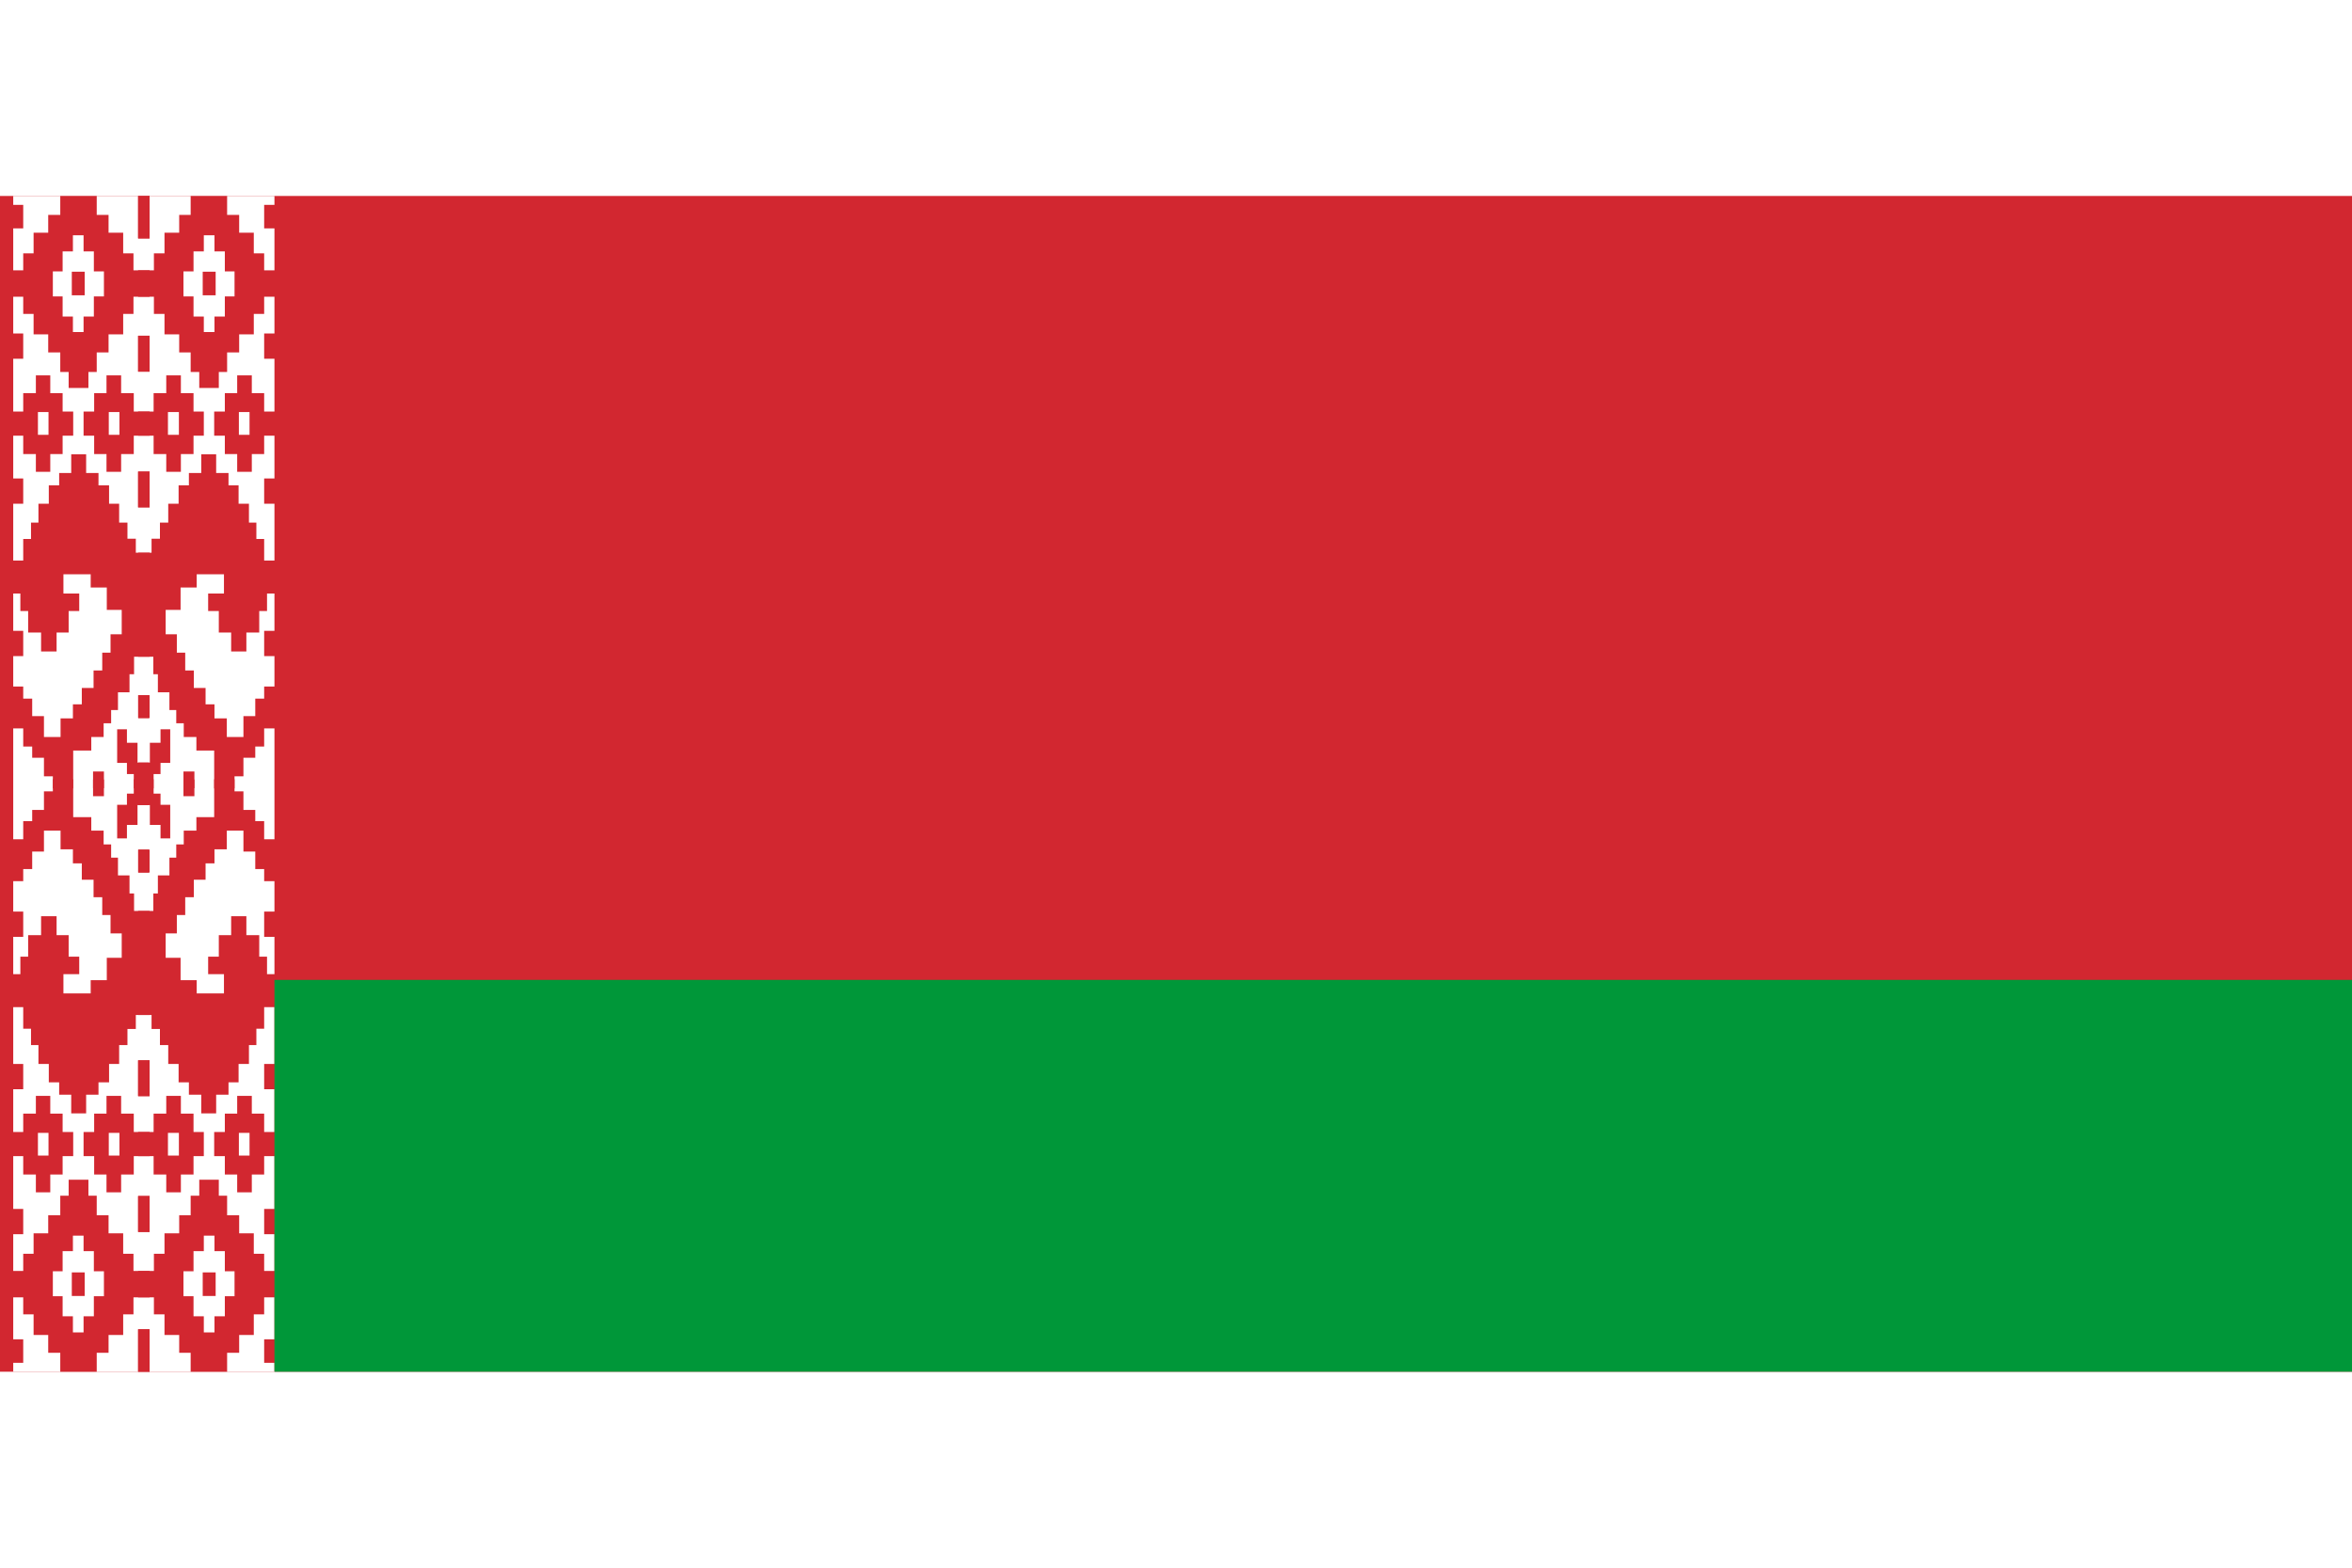 <?xml version="1.0" encoding="UTF-8"?>
<svg xmlns="http://www.w3.org/2000/svg" xmlns:xlink="http://www.w3.org/1999/xlink" width="24px" height="16px" viewBox="0 0 32 16" version="1.1">
<g id="surface1">
<rect x="0" y="0" width="32" height="16" style="fill:rgb(82.353%,15.294%,18.824%);fill-opacity:1;stroke:none;"/>
<path style=" stroke:none;fill-rule:nonzero;fill:rgb(100%,100%,100%);fill-opacity:1;" d="M 0.18 0 L 3.734 0 L 3.734 16 L 0.18 16 Z M 0.18 0 "/>
<path style=" stroke:none;fill-rule:nonzero;fill:rgb(82.353%,15.294%,18.824%);fill-opacity:1;" d="M 2.035 0 L 2.035 0.578 L 1.879 0.578 L 1.879 0 Z M 0.035 1.012 L 0.316 1.012 L 0.316 0.781 L 0.457 0.781 L 0.457 0.5 L 0.656 0.5 L 0.656 0.258 L 0.82 0.258 L 0.82 0 L 1.316 0 L 1.316 0.258 L 1.477 0.258 L 1.477 0.5 L 1.676 0.5 L 1.676 0.781 L 1.816 0.781 L 1.816 1.012 L 2.035 1.012 L 2.035 1.371 L 1.816 1.371 L 1.816 1.605 L 1.676 1.605 L 1.676 1.883 L 1.477 1.883 L 1.477 2.129 L 1.316 2.129 L 1.316 2.395 L 1.203 2.395 L 1.203 2.613 L 0.934 2.613 L 0.934 2.395 L 0.82 2.395 L 0.82 2.129 L 0.656 2.129 L 0.656 1.883 L 0.457 1.883 L 0.457 1.605 L 0.316 1.605 L 0.316 1.371 L 0.035 1.371 M 0.035 0.121 L 0.316 0.121 L 0.316 0.441 L 0.035 0.441 M 1.137 0.535 L 0.992 0.535 L 0.992 0.754 L 0.852 0.754 L 0.852 1.027 L 0.719 1.027 L 0.719 1.367 L 0.852 1.367 L 0.852 1.641 L 0.992 1.641 L 0.992 1.852 L 1.137 1.852 L 1.137 1.641 L 1.277 1.641 L 1.277 1.367 L 1.414 1.367 L 1.414 1.027 L 1.277 1.027 L 1.277 0.754 L 1.137 0.754 Z M 1.152 1.031 L 1.152 1.352 L 0.977 1.352 L 0.977 1.031 Z M 0.035 1.871 L 0.316 1.871 L 0.316 2.215 L 0.035 2.215 M 2.035 1.902 L 2.035 2.391 L 1.879 2.391 L 1.879 1.902 Z M 1.648 2.441 L 1.648 2.684 L 1.82 2.684 L 1.82 2.934 L 2.035 2.934 L 2.035 3.262 L 1.82 3.262 L 1.82 3.512 L 1.648 3.512 L 1.648 3.754 L 1.449 3.754 L 1.449 3.512 L 1.281 3.512 L 1.281 3.262 L 1.137 3.262 L 1.137 2.934 L 1.281 2.934 L 1.281 2.684 L 1.449 2.684 L 1.449 2.441 Z M 0.035 2.934 L 0.316 2.934 L 0.316 2.684 L 0.488 2.684 L 0.488 2.441 L 0.684 2.441 L 0.684 2.684 L 0.852 2.684 L 0.852 2.934 L 0.996 2.934 L 0.996 3.262 L 0.852 3.262 L 0.852 3.512 L 0.684 3.512 L 0.684 3.754 L 0.488 3.754 L 0.488 3.512 L 0.316 3.512 L 0.316 3.262 L 0.035 3.262 M 1.625 2.941 L 1.48 2.941 L 1.48 3.25 L 1.625 3.25 Z M 0.66 2.941 L 0.516 2.941 L 0.516 3.25 L 0.66 3.25 Z M 0.719 8.062 L 0.719 7.898 L 0.598 7.898 L 0.598 7.645 L 0.438 7.645 L 0.438 7.492 L 0.316 7.492 L 0.316 7.246 L 0.035 7.246 L 0.035 6.676 L 0.316 6.676 L 0.316 6.84 L 0.438 6.84 L 0.438 7.078 L 0.598 7.078 L 0.598 7.363 L 0.824 7.363 L 0.824 7.109 L 0.992 7.109 L 0.992 6.918 L 1.113 6.918 L 1.113 6.695 L 1.273 6.695 L 1.273 6.457 L 1.391 6.457 L 1.391 6.215 L 1.504 6.215 L 1.504 5.965 L 1.656 5.965 L 1.656 5.633 L 1.453 5.633 L 1.453 5.328 L 1.234 5.328 L 1.234 5.148 L 0.863 5.148 L 0.863 5.41 L 1.078 5.41 L 1.078 5.648 L 0.934 5.648 L 0.934 5.941 L 0.77 5.941 L 0.77 6.199 L 0.559 6.199 L 0.559 5.941 L 0.383 5.941 L 0.383 5.648 L 0.277 5.648 L 0.277 5.41 L 0.035 5.41 L 0.035 4.961 L 0.316 4.961 L 0.316 4.668 L 0.422 4.668 L 0.422 4.445 L 0.523 4.445 L 0.523 4.188 L 0.664 4.188 L 0.664 3.938 L 0.805 3.938 L 0.805 3.77 L 0.969 3.77 L 0.969 3.516 L 1.172 3.516 L 1.172 3.77 L 1.34 3.77 L 1.34 3.938 L 1.484 3.938 L 1.484 4.188 L 1.621 4.188 L 1.621 4.445 L 1.734 4.445 L 1.734 4.664 L 1.848 4.664 L 1.848 4.855 L 2.035 4.855 L 2.035 6.27 L 1.824 6.27 L 1.824 6.508 L 1.762 6.508 L 1.762 6.754 L 1.605 6.754 L 1.605 6.996 L 1.512 6.996 L 1.512 7.176 L 1.41 7.176 L 1.41 7.363 L 1.242 7.363 L 1.242 7.547 L 0.996 7.547 L 0.996 8.062 M 2.035 3.75 L 2.035 4.238 L 1.879 4.238 L 1.879 3.75 Z M 0.035 3.844 L 0.316 3.844 L 0.316 4.188 L 0.035 4.188 M 0.035 5.918 L 0.316 5.918 L 0.316 6.262 L 0.035 6.262 Z M 2.027 6.793 L 2.027 7.105 L 1.879 7.105 L 1.879 6.793 Z M 1.82 8.062 L 1.82 7.867 L 1.727 7.867 L 1.727 7.715 L 1.594 7.715 L 1.594 7.258 L 1.727 7.258 L 1.727 7.441 L 1.871 7.441 L 1.871 7.711 L 2.027 7.711 L 2.027 8.059 M 1.266 8.059 L 1.266 7.832 L 1.414 7.832 L 1.414 8.059 "/>
<path style=" stroke:none;fill-rule:nonzero;fill:rgb(82.353%,15.294%,18.824%);fill-opacity:1;" d="M 1.879 0 L 1.879 0.578 L 2.035 0.578 L 2.035 0 Z M 3.875 1.012 L 3.594 1.012 L 3.594 0.781 L 3.453 0.781 L 3.453 0.5 L 3.254 0.5 L 3.254 0.258 L 3.09 0.258 L 3.09 0 L 2.594 0 L 2.594 0.258 L 2.438 0.258 L 2.438 0.5 L 2.238 0.5 L 2.238 0.781 L 2.094 0.781 L 2.094 1.012 L 1.879 1.012 L 1.879 1.371 L 2.094 1.371 L 2.094 1.605 L 2.238 1.605 L 2.238 1.883 L 2.438 1.883 L 2.438 2.129 L 2.594 2.129 L 2.594 2.395 L 2.711 2.395 L 2.711 2.613 L 2.977 2.613 L 2.977 2.395 L 3.09 2.395 L 3.09 2.129 L 3.254 2.129 L 3.254 1.883 L 3.453 1.883 L 3.453 1.605 L 3.594 1.605 L 3.594 1.371 L 3.875 1.371 M 3.875 0.121 L 3.594 0.121 L 3.594 0.441 L 3.875 0.441 M 2.773 0.535 L 2.918 0.535 L 2.918 0.754 L 3.059 0.754 L 3.059 1.027 L 3.191 1.027 L 3.191 1.367 L 3.059 1.367 L 3.059 1.641 L 2.918 1.641 L 2.918 1.852 L 2.773 1.852 L 2.773 1.641 L 2.633 1.641 L 2.633 1.367 L 2.496 1.367 L 2.496 1.027 L 2.633 1.027 L 2.633 0.754 L 2.773 0.754 Z M 2.758 1.031 L 2.758 1.352 L 2.934 1.352 L 2.934 1.031 Z M 3.875 1.871 L 3.594 1.871 L 3.594 2.215 L 3.875 2.215 M 1.879 1.902 L 1.879 2.391 L 2.035 2.391 L 2.035 1.902 Z M 2.262 2.441 L 2.262 2.684 L 2.09 2.684 L 2.09 2.934 L 1.879 2.934 L 1.879 3.262 L 2.09 3.262 L 2.09 3.512 L 2.262 3.512 L 2.262 3.754 L 2.461 3.754 L 2.461 3.512 L 2.633 3.512 L 2.633 3.262 L 2.773 3.262 L 2.773 2.934 L 2.633 2.934 L 2.633 2.684 L 2.461 2.684 L 2.461 2.441 Z M 3.875 2.934 L 3.594 2.934 L 3.594 2.684 L 3.426 2.684 L 3.426 2.441 L 3.227 2.441 L 3.227 2.684 L 3.059 2.684 L 3.059 2.934 L 2.914 2.934 L 2.914 3.262 L 3.059 3.262 L 3.059 3.512 L 3.227 3.512 L 3.227 3.754 L 3.426 3.754 L 3.426 3.512 L 3.594 3.512 L 3.594 3.262 L 3.875 3.262 M 2.285 2.941 L 2.434 2.941 L 2.434 3.25 L 2.285 3.25 Z M 3.25 2.941 L 3.395 2.941 L 3.395 3.25 L 3.25 3.25 Z M 3.191 8.062 L 3.191 7.898 L 3.312 7.898 L 3.312 7.645 L 3.473 7.645 L 3.473 7.492 L 3.594 7.492 L 3.594 7.246 L 3.875 7.246 L 3.875 6.676 L 3.594 6.676 L 3.594 6.84 L 3.473 6.84 L 3.473 7.078 L 3.312 7.078 L 3.312 7.363 L 3.086 7.363 L 3.086 7.109 L 2.918 7.109 L 2.918 6.918 L 2.797 6.918 L 2.797 6.695 L 2.637 6.695 L 2.637 6.457 L 2.52 6.457 L 2.52 6.215 L 2.406 6.215 L 2.406 5.965 L 2.254 5.965 L 2.254 5.633 L 2.457 5.633 L 2.457 5.328 L 2.676 5.328 L 2.676 5.148 L 3.047 5.148 L 3.047 5.41 L 2.832 5.41 L 2.832 5.648 L 2.977 5.648 L 2.977 5.941 L 3.145 5.941 L 3.145 6.199 L 3.352 6.199 L 3.352 5.941 L 3.527 5.941 L 3.527 5.648 L 3.633 5.648 L 3.633 5.41 L 3.875 5.41 L 3.875 4.961 L 3.594 4.961 L 3.594 4.668 L 3.488 4.668 L 3.488 4.445 L 3.387 4.445 L 3.387 4.188 L 3.246 4.188 L 3.246 3.938 L 3.109 3.938 L 3.109 3.77 L 2.941 3.77 L 2.941 3.516 L 2.738 3.516 L 2.738 3.77 L 2.57 3.77 L 2.57 3.938 L 2.43 3.938 L 2.43 4.188 L 2.289 4.188 L 2.289 4.445 L 2.176 4.445 L 2.176 4.664 L 2.062 4.664 L 2.062 4.855 L 1.879 4.855 L 1.879 6.27 L 2.086 6.27 L 2.086 6.508 L 2.148 6.508 L 2.148 6.754 L 2.305 6.754 L 2.305 6.996 L 2.398 6.996 L 2.398 7.176 L 2.5 7.176 L 2.5 7.363 L 2.672 7.363 L 2.672 7.547 L 2.914 7.547 L 2.914 8.062 M 1.879 3.75 L 1.879 4.238 L 2.035 4.238 L 2.035 3.75 Z M 3.875 3.844 L 3.594 3.844 L 3.594 4.188 L 3.875 4.188 M 3.875 5.918 L 3.594 5.918 L 3.594 6.262 L 3.875 6.262 Z M 1.883 6.793 L 1.883 7.105 L 2.035 7.105 L 2.035 6.793 Z M 2.09 8.062 L 2.09 7.867 L 2.184 7.867 L 2.184 7.715 L 2.316 7.715 L 2.316 7.258 L 2.184 7.258 L 2.184 7.441 L 2.039 7.441 L 2.039 7.711 L 1.883 7.711 L 1.883 8.059 M 2.645 8.059 L 2.645 7.832 L 2.496 7.832 L 2.496 8.059 "/>
<path style=" stroke:none;fill-rule:nonzero;fill:rgb(82.353%,15.294%,18.824%);fill-opacity:1;" d="M 2.035 16 L 2.035 15.422 L 1.879 15.422 L 1.879 16 Z M 0.035 14.988 L 0.316 14.988 L 0.316 15.219 L 0.457 15.219 L 0.457 15.5 L 0.656 15.5 L 0.656 15.742 L 0.82 15.742 L 0.82 16 L 1.316 16 L 1.316 15.742 L 1.477 15.742 L 1.477 15.5 L 1.676 15.5 L 1.676 15.219 L 1.816 15.219 L 1.816 14.988 L 2.035 14.988 L 2.035 14.629 L 1.816 14.629 L 1.816 14.395 L 1.676 14.395 L 1.676 14.117 L 1.477 14.117 L 1.477 13.871 L 1.316 13.871 L 1.316 13.605 L 1.203 13.605 L 1.203 13.387 L 0.934 13.387 L 0.934 13.605 L 0.82 13.605 L 0.82 13.871 L 0.656 13.871 L 0.656 14.117 L 0.457 14.117 L 0.457 14.395 L 0.316 14.395 L 0.316 14.629 L 0.035 14.629 M 0.035 15.879 L 0.316 15.879 L 0.316 15.559 L 0.035 15.559 M 1.137 15.465 L 0.992 15.465 L 0.992 15.246 L 0.852 15.246 L 0.852 14.973 L 0.719 14.973 L 0.719 14.633 L 0.852 14.633 L 0.852 14.359 L 0.992 14.359 L 0.992 14.148 L 1.137 14.148 L 1.137 14.359 L 1.277 14.359 L 1.277 14.633 L 1.414 14.633 L 1.414 14.973 L 1.277 14.973 L 1.277 15.246 L 1.137 15.246 Z M 1.152 14.969 L 1.152 14.648 L 0.977 14.648 L 0.977 14.969 Z M 0.035 14.129 L 0.316 14.129 L 0.316 13.785 L 0.035 13.785 M 2.035 14.098 L 2.035 13.609 L 1.879 13.609 L 1.879 14.098 Z M 1.648 13.559 L 1.648 13.316 L 1.82 13.316 L 1.82 13.066 L 2.035 13.066 L 2.035 12.738 L 1.82 12.738 L 1.82 12.488 L 1.648 12.488 L 1.648 12.246 L 1.449 12.246 L 1.449 12.488 L 1.281 12.488 L 1.281 12.738 L 1.137 12.738 L 1.137 13.066 L 1.281 13.066 L 1.281 13.316 L 1.449 13.316 L 1.449 13.559 Z M 0.035 13.066 L 0.316 13.066 L 0.316 13.316 L 0.488 13.316 L 0.488 13.559 L 0.684 13.559 L 0.684 13.316 L 0.852 13.316 L 0.852 13.066 L 0.996 13.066 L 0.996 12.738 L 0.852 12.738 L 0.852 12.488 L 0.684 12.488 L 0.684 12.246 L 0.488 12.246 L 0.488 12.488 L 0.316 12.488 L 0.316 12.738 L 0.035 12.738 M 1.625 13.059 L 1.48 13.059 L 1.48 12.75 L 1.625 12.75 Z M 0.66 13.059 L 0.516 13.059 L 0.516 12.75 L 0.66 12.75 Z M 0.719 7.938 L 0.719 8.102 L 0.598 8.102 L 0.598 8.355 L 0.438 8.355 L 0.438 8.508 L 0.316 8.508 L 0.316 8.754 L 0.035 8.754 L 0.035 9.324 L 0.316 9.324 L 0.316 9.16 L 0.438 9.16 L 0.438 8.922 L 0.598 8.922 L 0.598 8.637 L 0.824 8.637 L 0.824 8.891 L 0.992 8.891 L 0.992 9.082 L 1.113 9.082 L 1.113 9.305 L 1.273 9.305 L 1.273 9.543 L 1.391 9.543 L 1.391 9.785 L 1.504 9.785 L 1.504 10.035 L 1.656 10.035 L 1.656 10.367 L 1.453 10.367 L 1.453 10.672 L 1.234 10.672 L 1.234 10.852 L 0.863 10.852 L 0.863 10.59 L 1.078 10.59 L 1.078 10.352 L 0.934 10.352 L 0.934 10.059 L 0.77 10.059 L 0.77 9.801 L 0.559 9.801 L 0.559 10.059 L 0.383 10.059 L 0.383 10.352 L 0.277 10.352 L 0.277 10.59 L 0.035 10.59 L 0.035 11.039 L 0.316 11.039 L 0.316 11.332 L 0.422 11.332 L 0.422 11.555 L 0.523 11.555 L 0.523 11.812 L 0.664 11.812 L 0.664 12.062 L 0.805 12.062 L 0.805 12.23 L 0.969 12.23 L 0.969 12.484 L 1.172 12.484 L 1.172 12.23 L 1.34 12.23 L 1.34 12.062 L 1.484 12.062 L 1.484 11.812 L 1.621 11.812 L 1.621 11.555 L 1.734 11.555 L 1.734 11.336 L 1.848 11.336 L 1.848 11.145 L 2.035 11.145 L 2.035 9.73 L 1.824 9.73 L 1.824 9.492 L 1.762 9.492 L 1.762 9.246 L 1.605 9.246 L 1.605 9.004 L 1.512 9.004 L 1.512 8.824 L 1.41 8.824 L 1.41 8.637 L 1.242 8.637 L 1.242 8.453 L 0.996 8.453 L 0.996 7.938 M 2.035 12.25 L 2.035 11.762 L 1.879 11.762 L 1.879 12.25 Z M 0.035 12.156 L 0.316 12.156 L 0.316 11.812 L 0.035 11.812 M 0.035 10.082 L 0.316 10.082 L 0.316 9.738 L 0.035 9.738 Z M 2.027 9.207 L 2.027 8.895 L 1.879 8.895 L 1.879 9.207 Z M 1.82 7.938 L 1.82 8.133 L 1.727 8.133 L 1.727 8.285 L 1.594 8.285 L 1.594 8.742 L 1.727 8.742 L 1.727 8.559 L 1.871 8.559 L 1.871 8.289 L 2.027 8.289 L 2.027 7.941 M 1.266 7.941 L 1.266 8.168 L 1.414 8.168 L 1.414 7.941 "/>
<path style=" stroke:none;fill-rule:nonzero;fill:rgb(82.353%,15.294%,18.824%);fill-opacity:1;" d="M 1.879 16 L 1.879 15.422 L 2.035 15.422 L 2.035 16 Z M 3.875 14.988 L 3.594 14.988 L 3.594 15.219 L 3.453 15.219 L 3.453 15.5 L 3.254 15.5 L 3.254 15.742 L 3.09 15.742 L 3.09 16 L 2.594 16 L 2.594 15.742 L 2.438 15.742 L 2.438 15.5 L 2.238 15.5 L 2.238 15.219 L 2.094 15.219 L 2.094 14.988 L 1.879 14.988 L 1.879 14.629 L 2.094 14.629 L 2.094 14.395 L 2.238 14.395 L 2.238 14.117 L 2.438 14.117 L 2.438 13.871 L 2.594 13.871 L 2.594 13.605 L 2.711 13.605 L 2.711 13.387 L 2.977 13.387 L 2.977 13.605 L 3.09 13.605 L 3.09 13.871 L 3.254 13.871 L 3.254 14.117 L 3.453 14.117 L 3.453 14.395 L 3.594 14.395 L 3.594 14.629 L 3.875 14.629 M 3.875 15.879 L 3.594 15.879 L 3.594 15.559 L 3.875 15.559 M 2.773 15.465 L 2.918 15.465 L 2.918 15.246 L 3.059 15.246 L 3.059 14.973 L 3.191 14.973 L 3.191 14.633 L 3.059 14.633 L 3.059 14.359 L 2.918 14.359 L 2.918 14.148 L 2.773 14.148 L 2.773 14.359 L 2.633 14.359 L 2.633 14.633 L 2.496 14.633 L 2.496 14.973 L 2.633 14.973 L 2.633 15.246 L 2.773 15.246 Z M 2.758 14.969 L 2.758 14.648 L 2.934 14.648 L 2.934 14.969 Z M 3.875 14.129 L 3.594 14.129 L 3.594 13.785 L 3.875 13.785 M 1.879 14.098 L 1.879 13.609 L 2.035 13.609 L 2.035 14.098 Z M 2.262 13.559 L 2.262 13.316 L 2.09 13.316 L 2.09 13.066 L 1.879 13.066 L 1.879 12.738 L 2.09 12.738 L 2.09 12.488 L 2.262 12.488 L 2.262 12.246 L 2.461 12.246 L 2.461 12.488 L 2.633 12.488 L 2.633 12.738 L 2.773 12.738 L 2.773 13.066 L 2.633 13.066 L 2.633 13.316 L 2.461 13.316 L 2.461 13.559 Z M 3.875 13.066 L 3.594 13.066 L 3.594 13.316 L 3.426 13.316 L 3.426 13.559 L 3.227 13.559 L 3.227 13.316 L 3.059 13.316 L 3.059 13.066 L 2.914 13.066 L 2.914 12.738 L 3.059 12.738 L 3.059 12.488 L 3.227 12.488 L 3.227 12.246 L 3.426 12.246 L 3.426 12.488 L 3.594 12.488 L 3.594 12.738 L 3.875 12.738 M 2.285 13.059 L 2.434 13.059 L 2.434 12.75 L 2.285 12.75 Z M 3.25 13.059 L 3.395 13.059 L 3.395 12.75 L 3.25 12.75 Z M 3.191 7.938 L 3.191 8.102 L 3.312 8.102 L 3.312 8.355 L 3.473 8.355 L 3.473 8.508 L 3.594 8.508 L 3.594 8.754 L 3.875 8.754 L 3.875 9.324 L 3.594 9.324 L 3.594 9.16 L 3.473 9.16 L 3.473 8.922 L 3.312 8.922 L 3.312 8.637 L 3.086 8.637 L 3.086 8.891 L 2.918 8.891 L 2.918 9.082 L 2.797 9.082 L 2.797 9.305 L 2.637 9.305 L 2.637 9.543 L 2.52 9.543 L 2.52 9.785 L 2.406 9.785 L 2.406 10.035 L 2.254 10.035 L 2.254 10.367 L 2.457 10.367 L 2.457 10.672 L 2.676 10.672 L 2.676 10.852 L 3.047 10.852 L 3.047 10.59 L 2.832 10.59 L 2.832 10.352 L 2.977 10.352 L 2.977 10.059 L 3.145 10.059 L 3.145 9.801 L 3.352 9.801 L 3.352 10.059 L 3.527 10.059 L 3.527 10.352 L 3.633 10.352 L 3.633 10.59 L 3.875 10.59 L 3.875 11.039 L 3.594 11.039 L 3.594 11.332 L 3.488 11.332 L 3.488 11.555 L 3.387 11.555 L 3.387 11.812 L 3.246 11.812 L 3.246 12.062 L 3.109 12.062 L 3.109 12.23 L 2.941 12.23 L 2.941 12.484 L 2.738 12.484 L 2.738 12.23 L 2.57 12.23 L 2.57 12.062 L 2.43 12.062 L 2.43 11.812 L 2.289 11.812 L 2.289 11.555 L 2.176 11.555 L 2.176 11.336 L 2.062 11.336 L 2.062 11.145 L 1.879 11.145 L 1.879 9.73 L 2.086 9.73 L 2.086 9.492 L 2.148 9.492 L 2.148 9.246 L 2.305 9.246 L 2.305 9.004 L 2.398 9.004 L 2.398 8.824 L 2.5 8.824 L 2.5 8.637 L 2.672 8.637 L 2.672 8.453 L 2.914 8.453 L 2.914 7.938 M 1.879 12.25 L 1.879 11.762 L 2.035 11.762 L 2.035 12.25 Z M 3.875 12.156 L 3.594 12.156 L 3.594 11.812 L 3.875 11.812 M 3.875 10.082 L 3.594 10.082 L 3.594 9.738 L 3.875 9.738 Z M 1.883 9.207 L 1.883 8.895 L 2.035 8.895 L 2.035 9.207 Z M 2.09 7.938 L 2.09 8.133 L 2.184 8.133 L 2.184 8.285 L 2.316 8.285 L 2.316 8.742 L 2.184 8.742 L 2.184 8.559 L 2.039 8.559 L 2.039 8.289 L 1.883 8.289 L 1.883 7.941 M 2.645 7.941 L 2.645 8.168 L 2.496 8.168 L 2.496 7.941 "/>
<path style=" stroke:none;fill-rule:nonzero;fill:rgb(0%,59.216%,22.353%);fill-opacity:1;" d="M 3.734 10.668 L 32 10.668 L 32 16 L 3.734 16 Z M 3.734 10.668 "/>
</g>
</svg>
